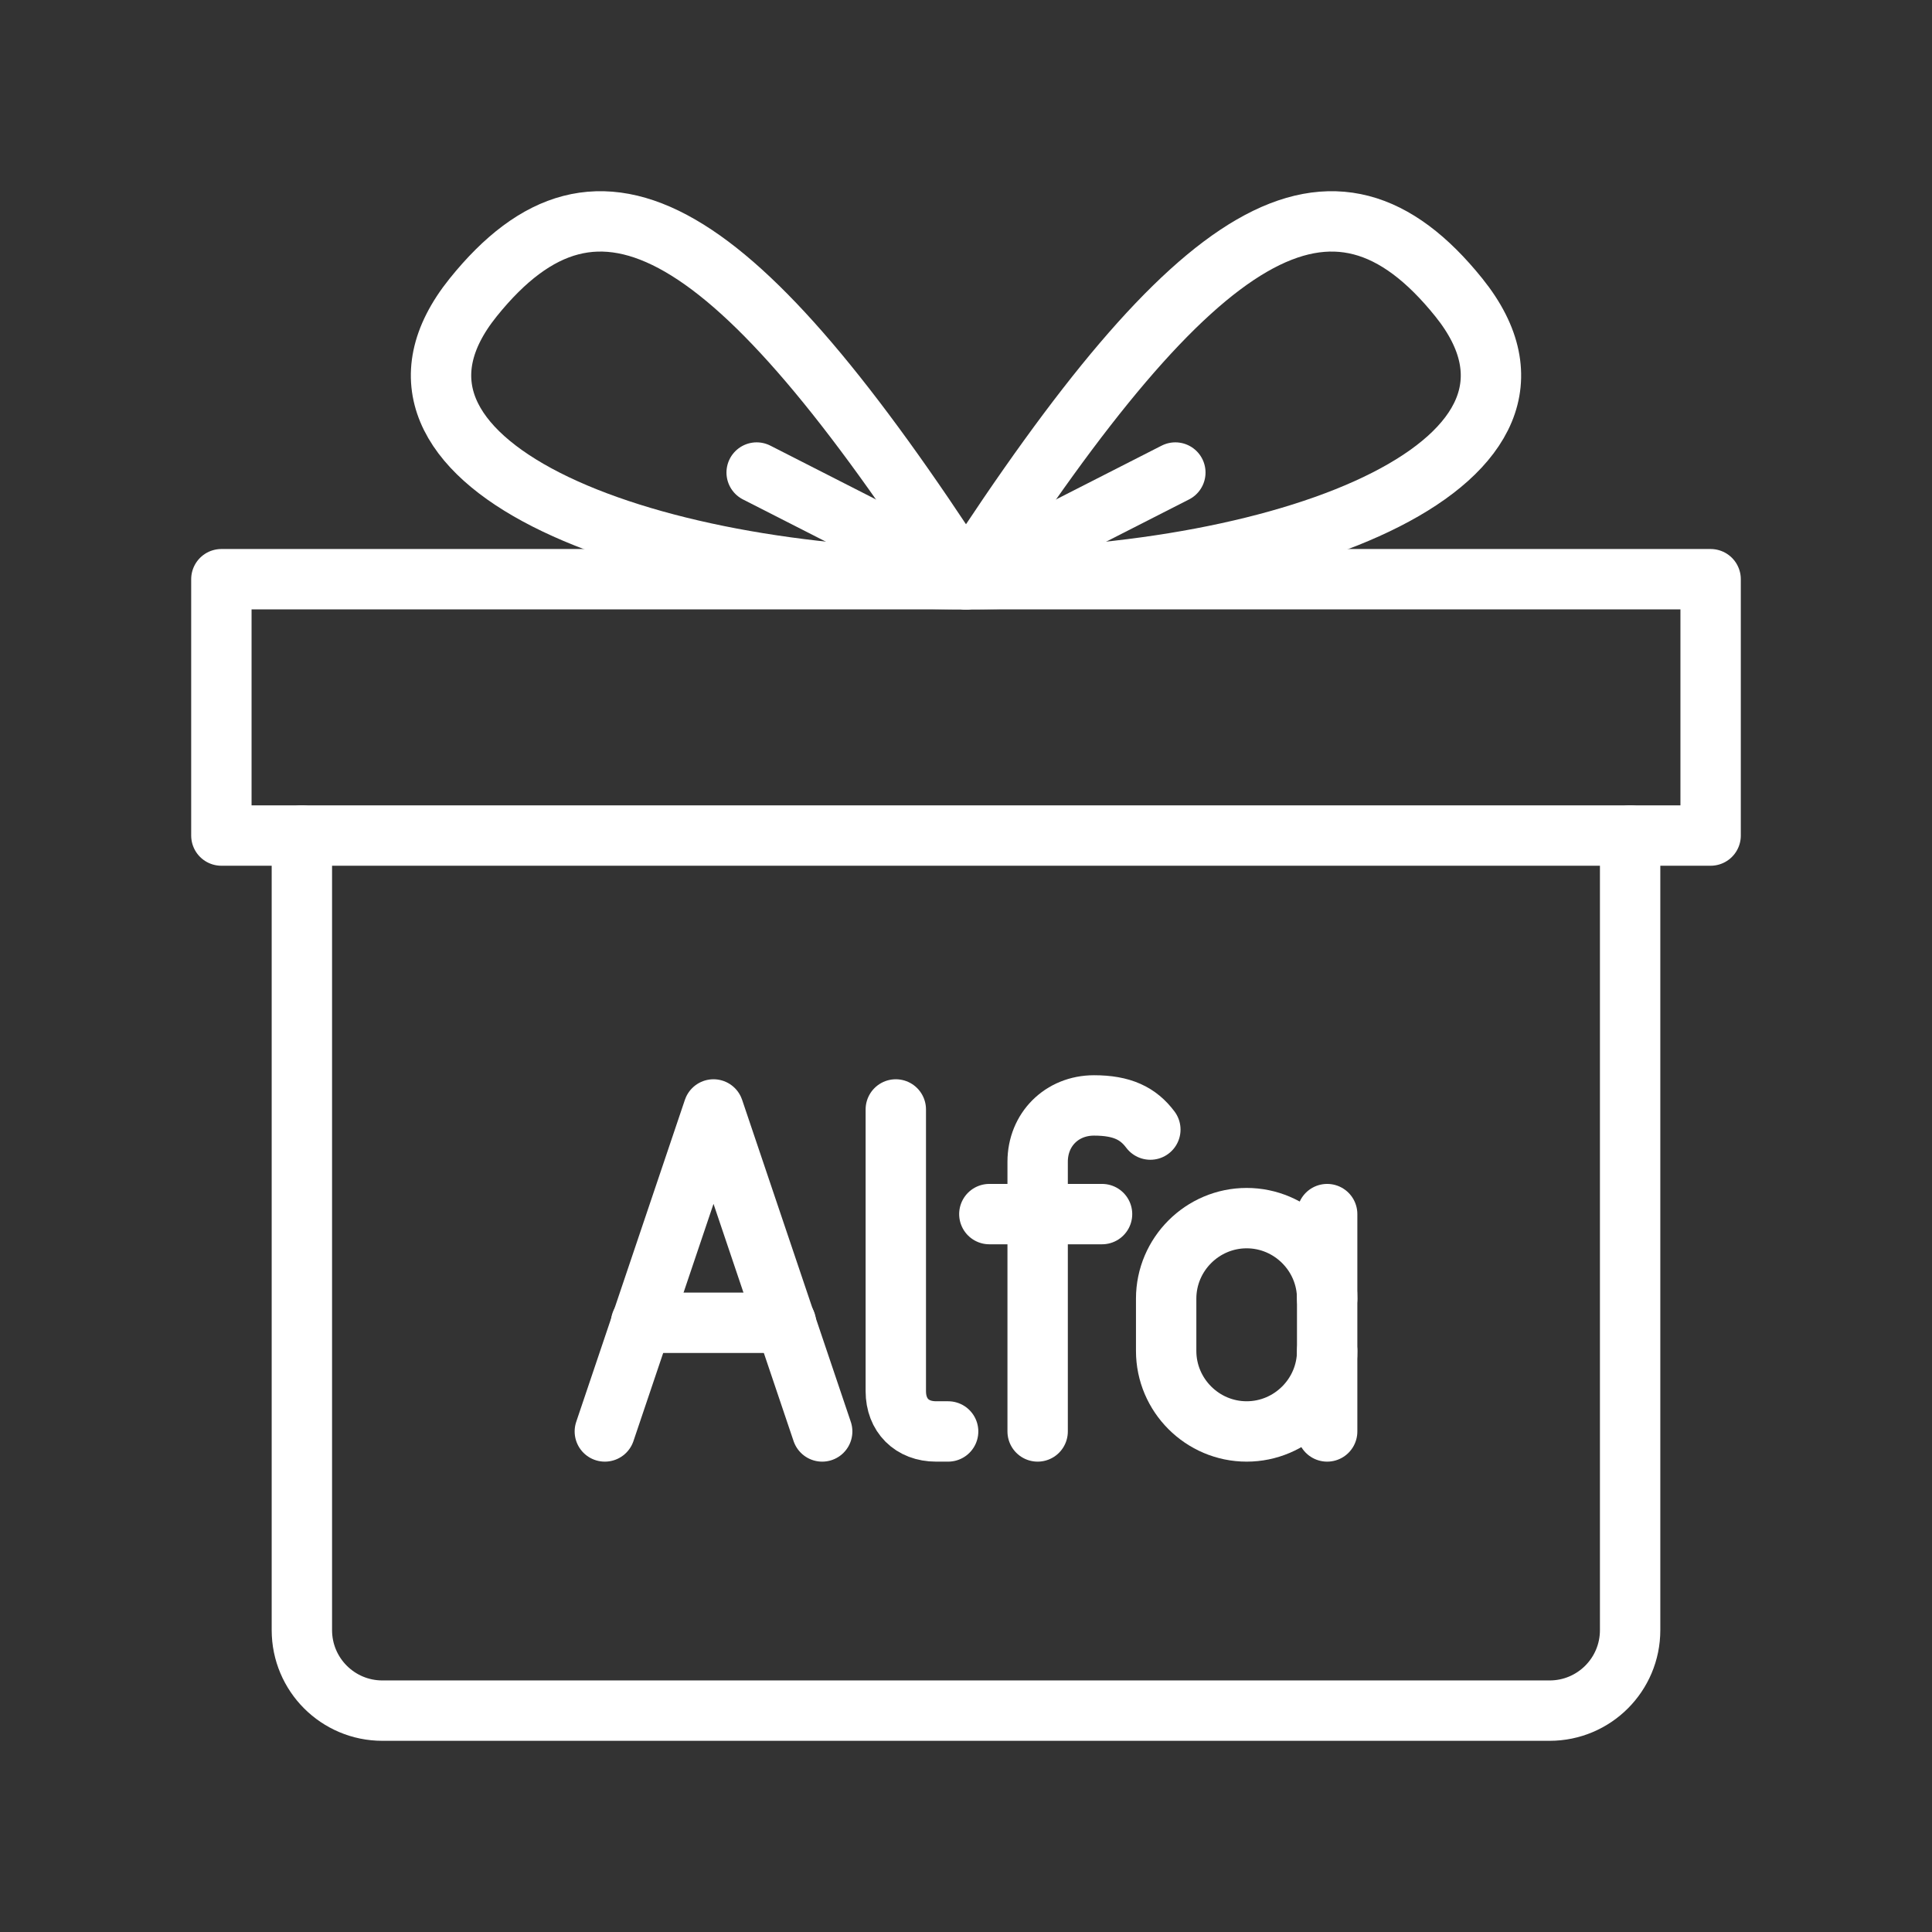 <ns0:svg xmlns:ns0="http://www.w3.org/2000/svg" id="a" viewBox="0 0 48 48" style="stroke-width:1.5px"><ns0:rect x="0" y="0" width="48" height="48" fill="#333333" stroke="none"/><ns0:defs style="stroke-width:1.5px"><ns0:style style="stroke-width:1.5px">.b{fill:none;stroke:#fff;stroke-linecap:round;stroke-linejoin:round;}</ns0:style></ns0:defs><ns0:path class="b" d="m40.5,20.759v19.741c0,1.105-.895,2-2,2H9.5c-1.105,0-2-.895-2-2v-19.741" style="stroke-width:1.5px" /><ns0:rect class="b" x="5.5" y="14.39" width="37" height="6.369" style="stroke-width:1.5px" /><ns0:path class="b" d="m24,14.39C18.252,5.516,14.888,3.498,11.756,7.39c-3.269,4.064,4.029,7,12.244,7Z" style="stroke-width:1.5px" /><ns0:line class="b" x1="24" y1="14.39" x2="18.799" y2="11.74" style="stroke-width:1.5px" /><ns0:path class="b" d="m24,14.39c5.748-8.874,9.112-10.892,12.244-7,3.269,4.064-4.029,7-12.244,7Z" style="stroke-width:1.5px" /><ns0:line class="b" x1="24" y1="14.39" x2="29.201" y2="11.74" style="stroke-width:1.5px" /><ns0:path class="b" d="m22.256,27.564v7c0,.6.4,1,1,1h.3" style="stroke-width:1.5px" /><ns0:path class="b" d="m32.973,33.564c0,1.1-.9,2-2,2h0c-1.1,0-2-.9-2-2v-1.3c0-1.1.9-2,2-2h0c1.1,0,2,.9,2,2" style="stroke-width:1.5px" /><ns0:line class="b" x1="32.973" y1="35.564" x2="32.973" y2="30.164" style="stroke-width:1.5px" /><ns0:path class="b" d="m25.78,35.564v-6.7c0-.8.6-1.4,1.4-1.4h0c.7,0,1.1.2,1.4.6" style="stroke-width:1.5px" /><ns0:line class="b" x1="24.58" y1="30.164" x2="27.38" y2="30.164" style="stroke-width:1.5px" /><ns0:line class="b" x1="19.527" y1="32.864" x2="15.927" y2="32.864" style="stroke-width:1.5px" /><ns0:polyline class="b" points="15.027 35.564 17.727 27.564 20.427 35.564" style="stroke-width:1.5px" /></ns0:svg>